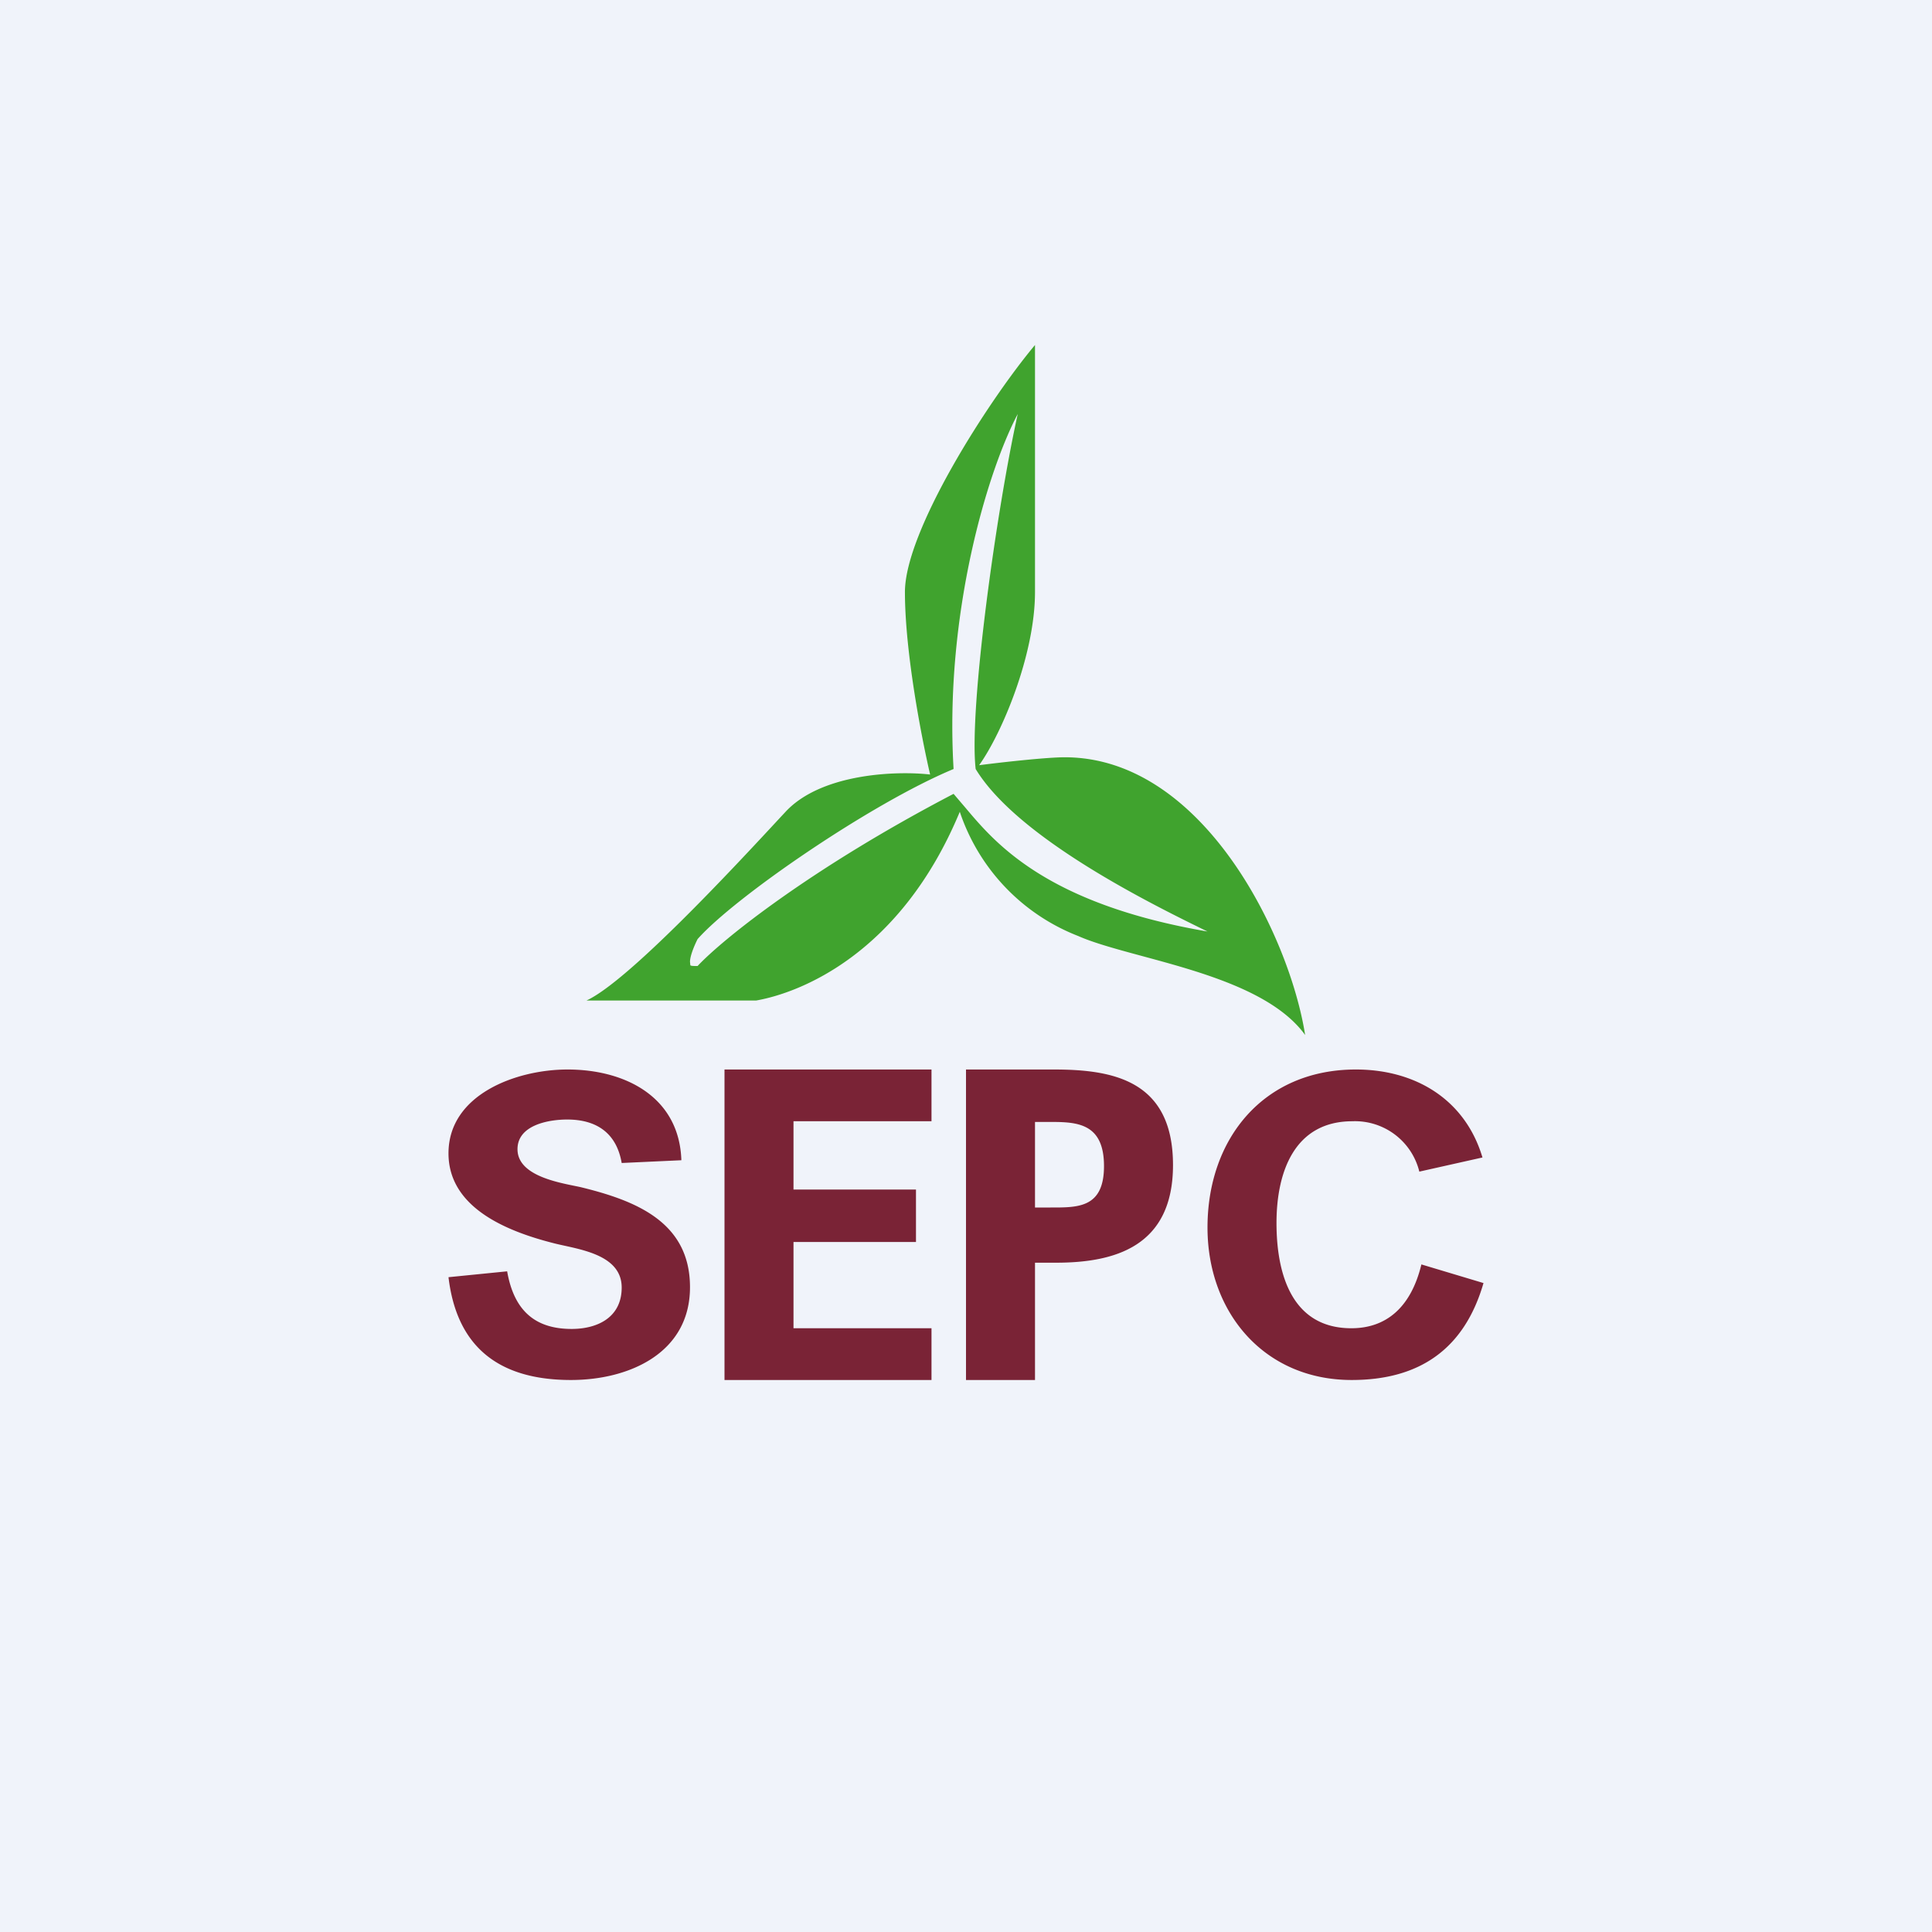 <!-- by TradingView --><svg width="56" height="56" viewBox="0 0 56 56" xmlns="http://www.w3.org/2000/svg"><path fill="#F0F3FA" d="M0 0h56v56H0z"/><path fill-rule="evenodd" d="M30 10c-1.38 1.65-3.77 5.4-3.77 7.16 0 1.76.49 4.26.73 5.29-.96-.11-3.15-.04-4.19 1.08l-.14.15C21.25 25.17 18.2 28.45 17 29h4.92c1.25-.22 4.18-1.33 5.9-5.47a5.86 5.86 0 0 0 3.43 3.6c.45.2 1.11.38 1.85.58 1.7.46 3.82 1.03 4.73 2.29-.45-2.87-2.96-8.05-6.97-8.05-.53 0-1.87.15-2.48.23.66-.92 1.62-3.2 1.62-5.02V10Zm-.5 2c-.85 1.6-2.13 5.75-1.86 10.29-2.4 1-6.35 3.72-7.42 4.93-.1.2-.22.49-.22.66l.01.1c.03.02.08.02.21.02.73-.78 3.3-2.84 7.42-4.99l.35.41c.86 1.02 2.34 2.78 7.01 3.58-1.6-.78-5.5-2.7-6.72-4.71-.2-1.76.61-7.54 1.22-10.29Z" fill="#40A32E"/><path d="m41.2 36.65 1.8.54c-.55 1.9-1.84 2.81-3.82 2.81-2.54 0-4.18-1.96-4.18-4.42C35 33 36.63 31 39.3 31c1.73 0 3.17.87 3.67 2.55l-1.83.41a1.92 1.92 0 0 0-1.94-1.46c-1.68 0-2.2 1.47-2.2 2.95 0 1.47.44 3.05 2.17 3.05.98 0 1.72-.57 2.03-1.85ZM28 40v-9h2.54c1.7 0 3.46.3 3.46 2.77 0 2.37-1.7 2.83-3.39 2.83H30V40h-2Zm2-7.48V35h.45c.79 0 1.55.02 1.55-1.2 0-1.3-.85-1.28-1.65-1.28H30ZM21 40v-9h6v1.5h-4v1.98h3.55V36H23v2.5h4V40h-6ZM13 37.02l1.7-.17c.2 1.15.82 1.67 1.87 1.67.73 0 1.45-.32 1.45-1.2 0-.98-1.28-1.11-1.95-1.28-1.35-.34-3.07-1.02-3.07-2.61 0-1.71 1.97-2.43 3.45-2.43 1.68 0 3.24.8 3.3 2.63l-1.73.08c-.15-.87-.73-1.26-1.58-1.26-.54 0-1.44.16-1.44.86 0 .8 1.28.98 1.83 1.1 1.6.39 3.17 1.01 3.17 2.9 0 1.92-1.78 2.69-3.45 2.69-2.18 0-3.32-1.04-3.55-2.98Z" fill="#7A2336"/></svg>